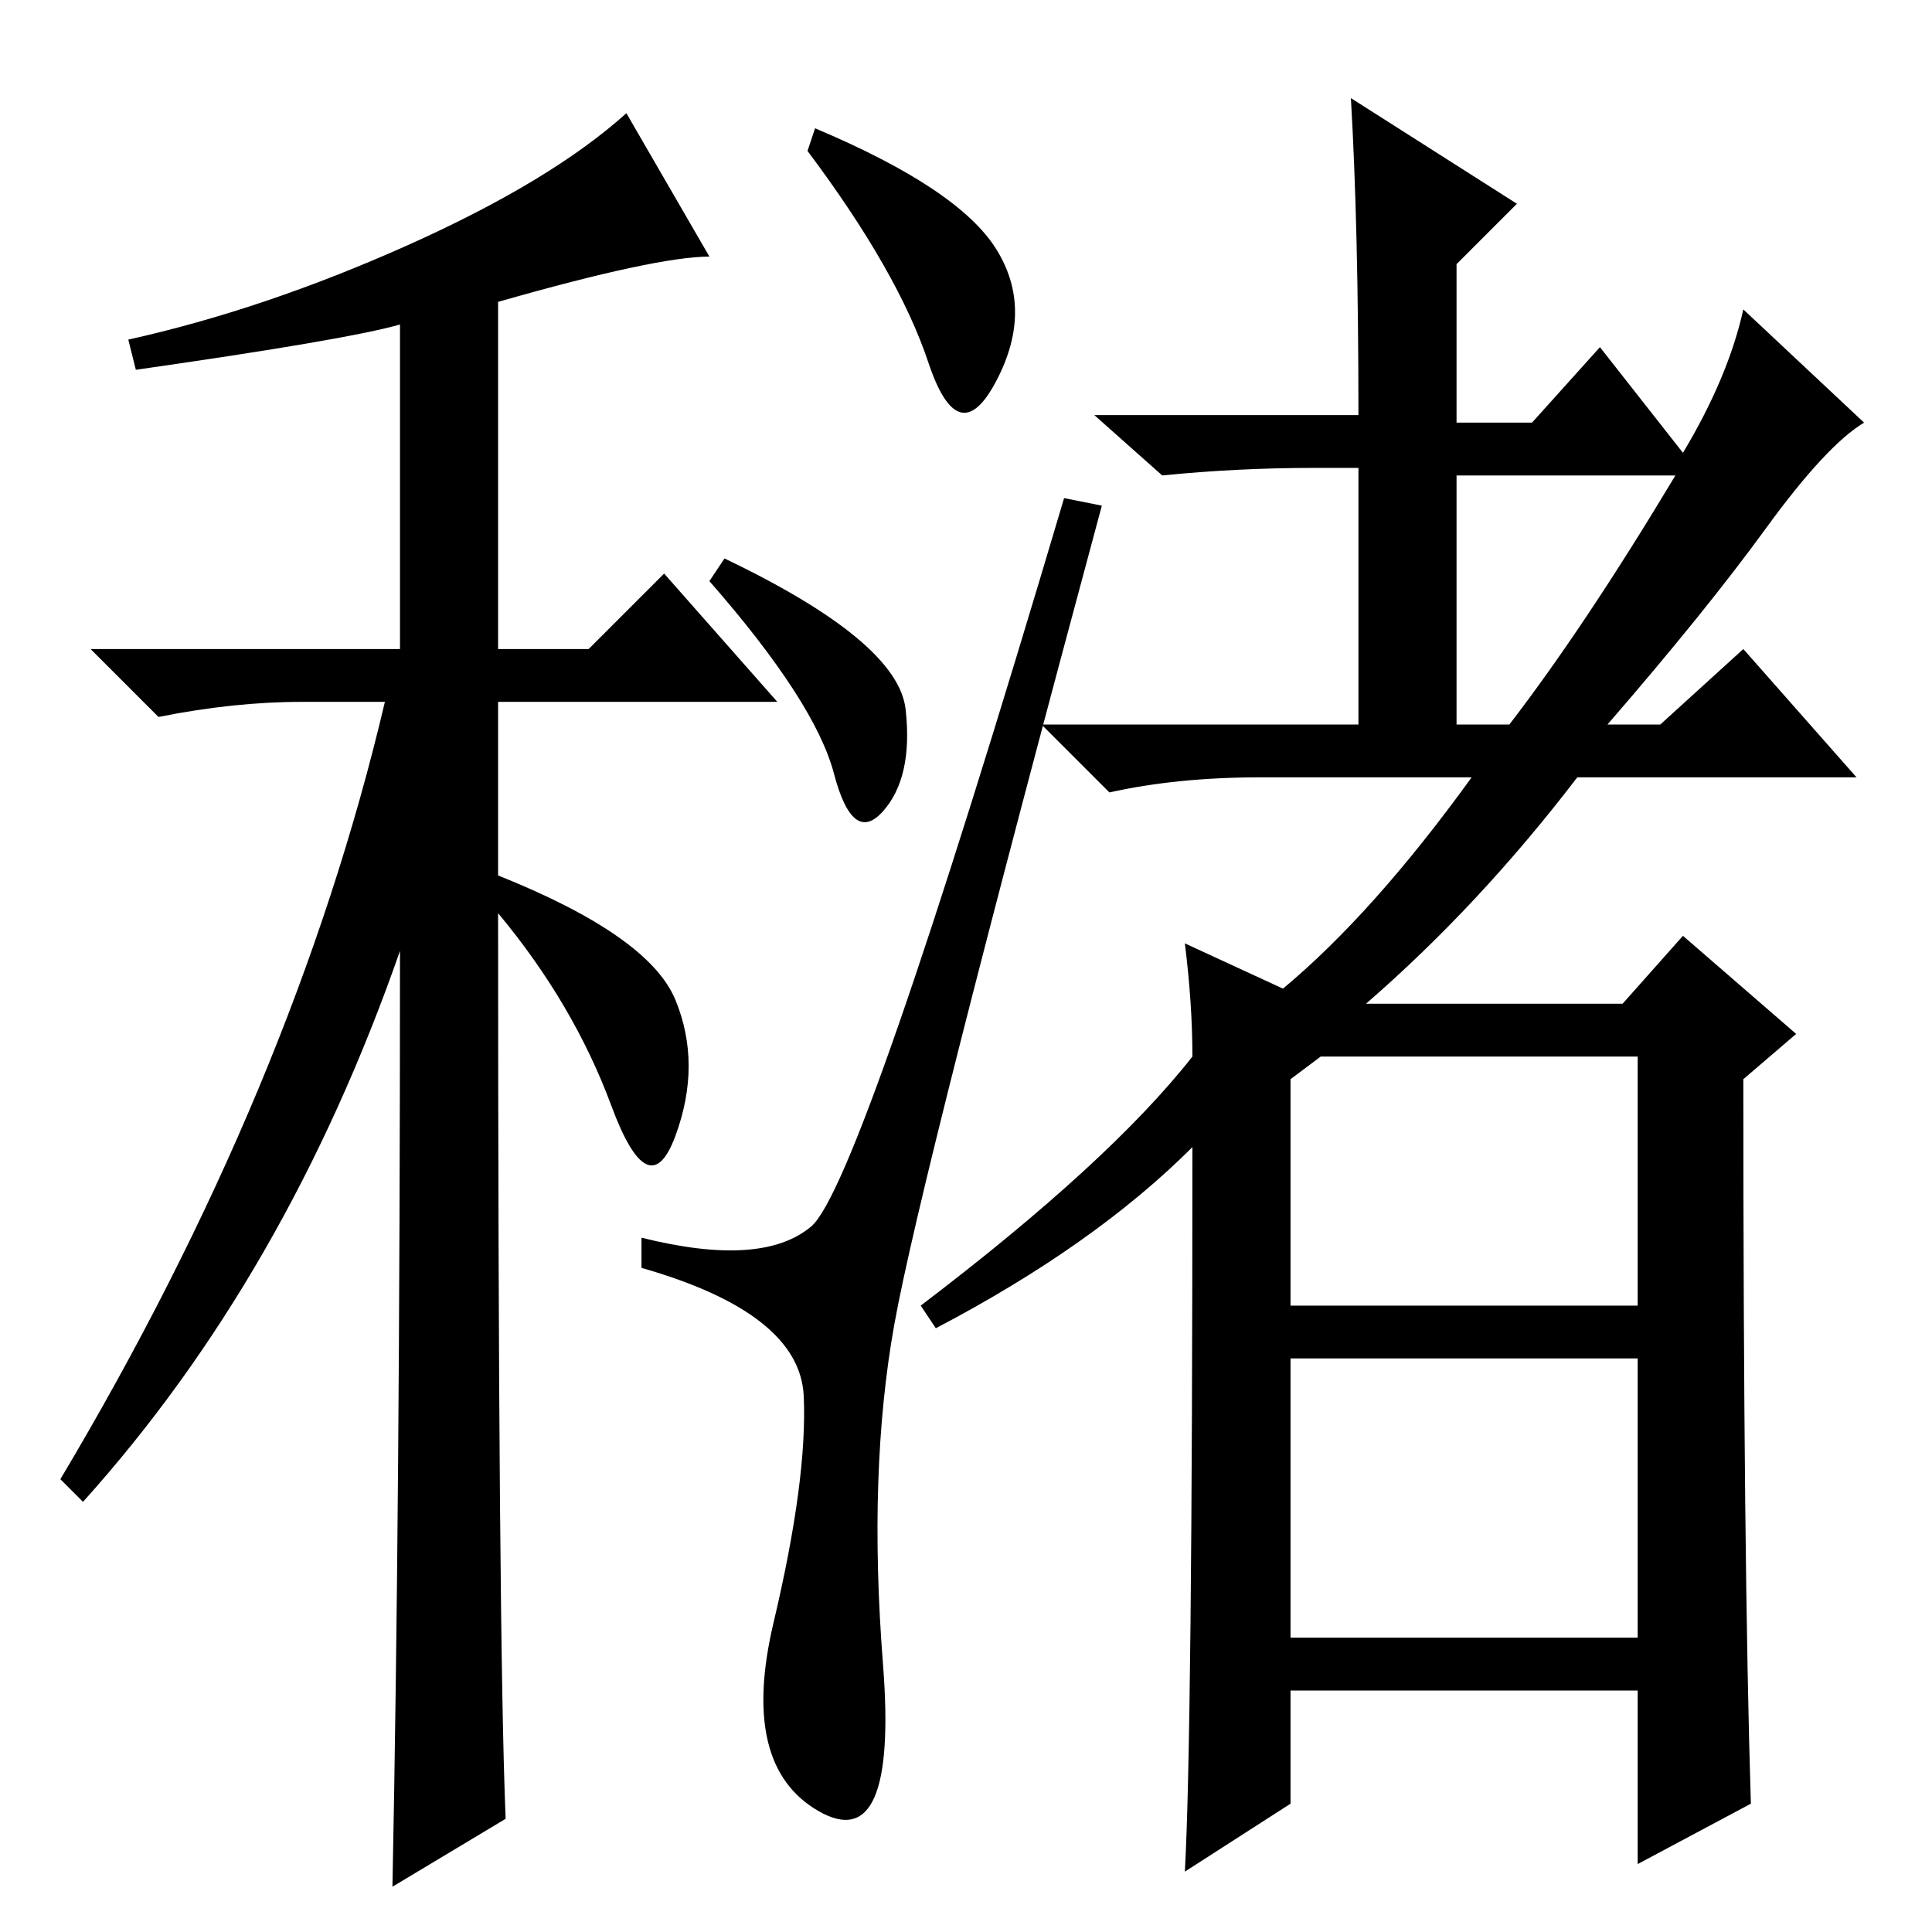 <?xml version="1.0" standalone="no"?>
<!DOCTYPE svg PUBLIC "-//W3C//DTD SVG 1.1//EN" "http://www.w3.org/Graphics/SVG/1.1/DTD/svg11.dtd" >
<svg xmlns="http://www.w3.org/2000/svg" xmlns:xlink="http://www.w3.org/1999/xlink" version="1.1" viewBox="0 -36 256 256">
  <g transform="matrix(1 0 0 -1 0 220)">
   <path fill="currentColor"
d="M18 207l-1 4q18 4 37 12.5t29 17.5l11 -19q-7 0 -28 -6v-46h12l10 10l15 -17h-37v-23q20 -8 23.5 -16.5t0 -18t-8.5 4t-15 25.5q0 -96 1 -120l-15 -9q1 50 1 124q-15 -43 -42 -73l-3 3q31 52 43 103h-11q-9 0 -19 -2l-9 9h41v43q-7 -2 -35 -6zM108 239q19 -8 24 -16
t0 -17.5t-9 2.5t-16 28zM96 182q23 -11 24 -20t-3 -13.5t-6.5 5t-16.5 25.5zM107.5 93.5q6.5 5.5 33.5 96.5l5 -1q-24 -89 -27.5 -108.5t-1.5 -45t-8.5 -19.5t-6 25t4 30t-21.5 17v4q16 -4 22.5 1.5zM195 153h-28q-11 0 -20 -2l-9 9h42v34h-6q-10 0 -20 -1l-9 8h35
q0 25 -1 42l22 -14l-8 -8v-21h10l9 10l11 -14q6 10 8 19l16 -15q-5 -3 -13 -14t-21 -26h7l11 10l15 -17h-37q-13 -17 -28 -30h34l8 9l15 -13l-7 -6q0 -64 1 -96l-15 -8v23h-46v-15l-14 -9q1 18 1 96q-13 -13 -34 -24l-2 3q25 19 36 33q0 7 -1 15l13 -6q12 10 25 28zM222 193
h-29v-33h7q10 13 22 33zM171 113v-30h46v33h-42zM171 39h46v37h-46v-37z" />
  </g>

</svg>
